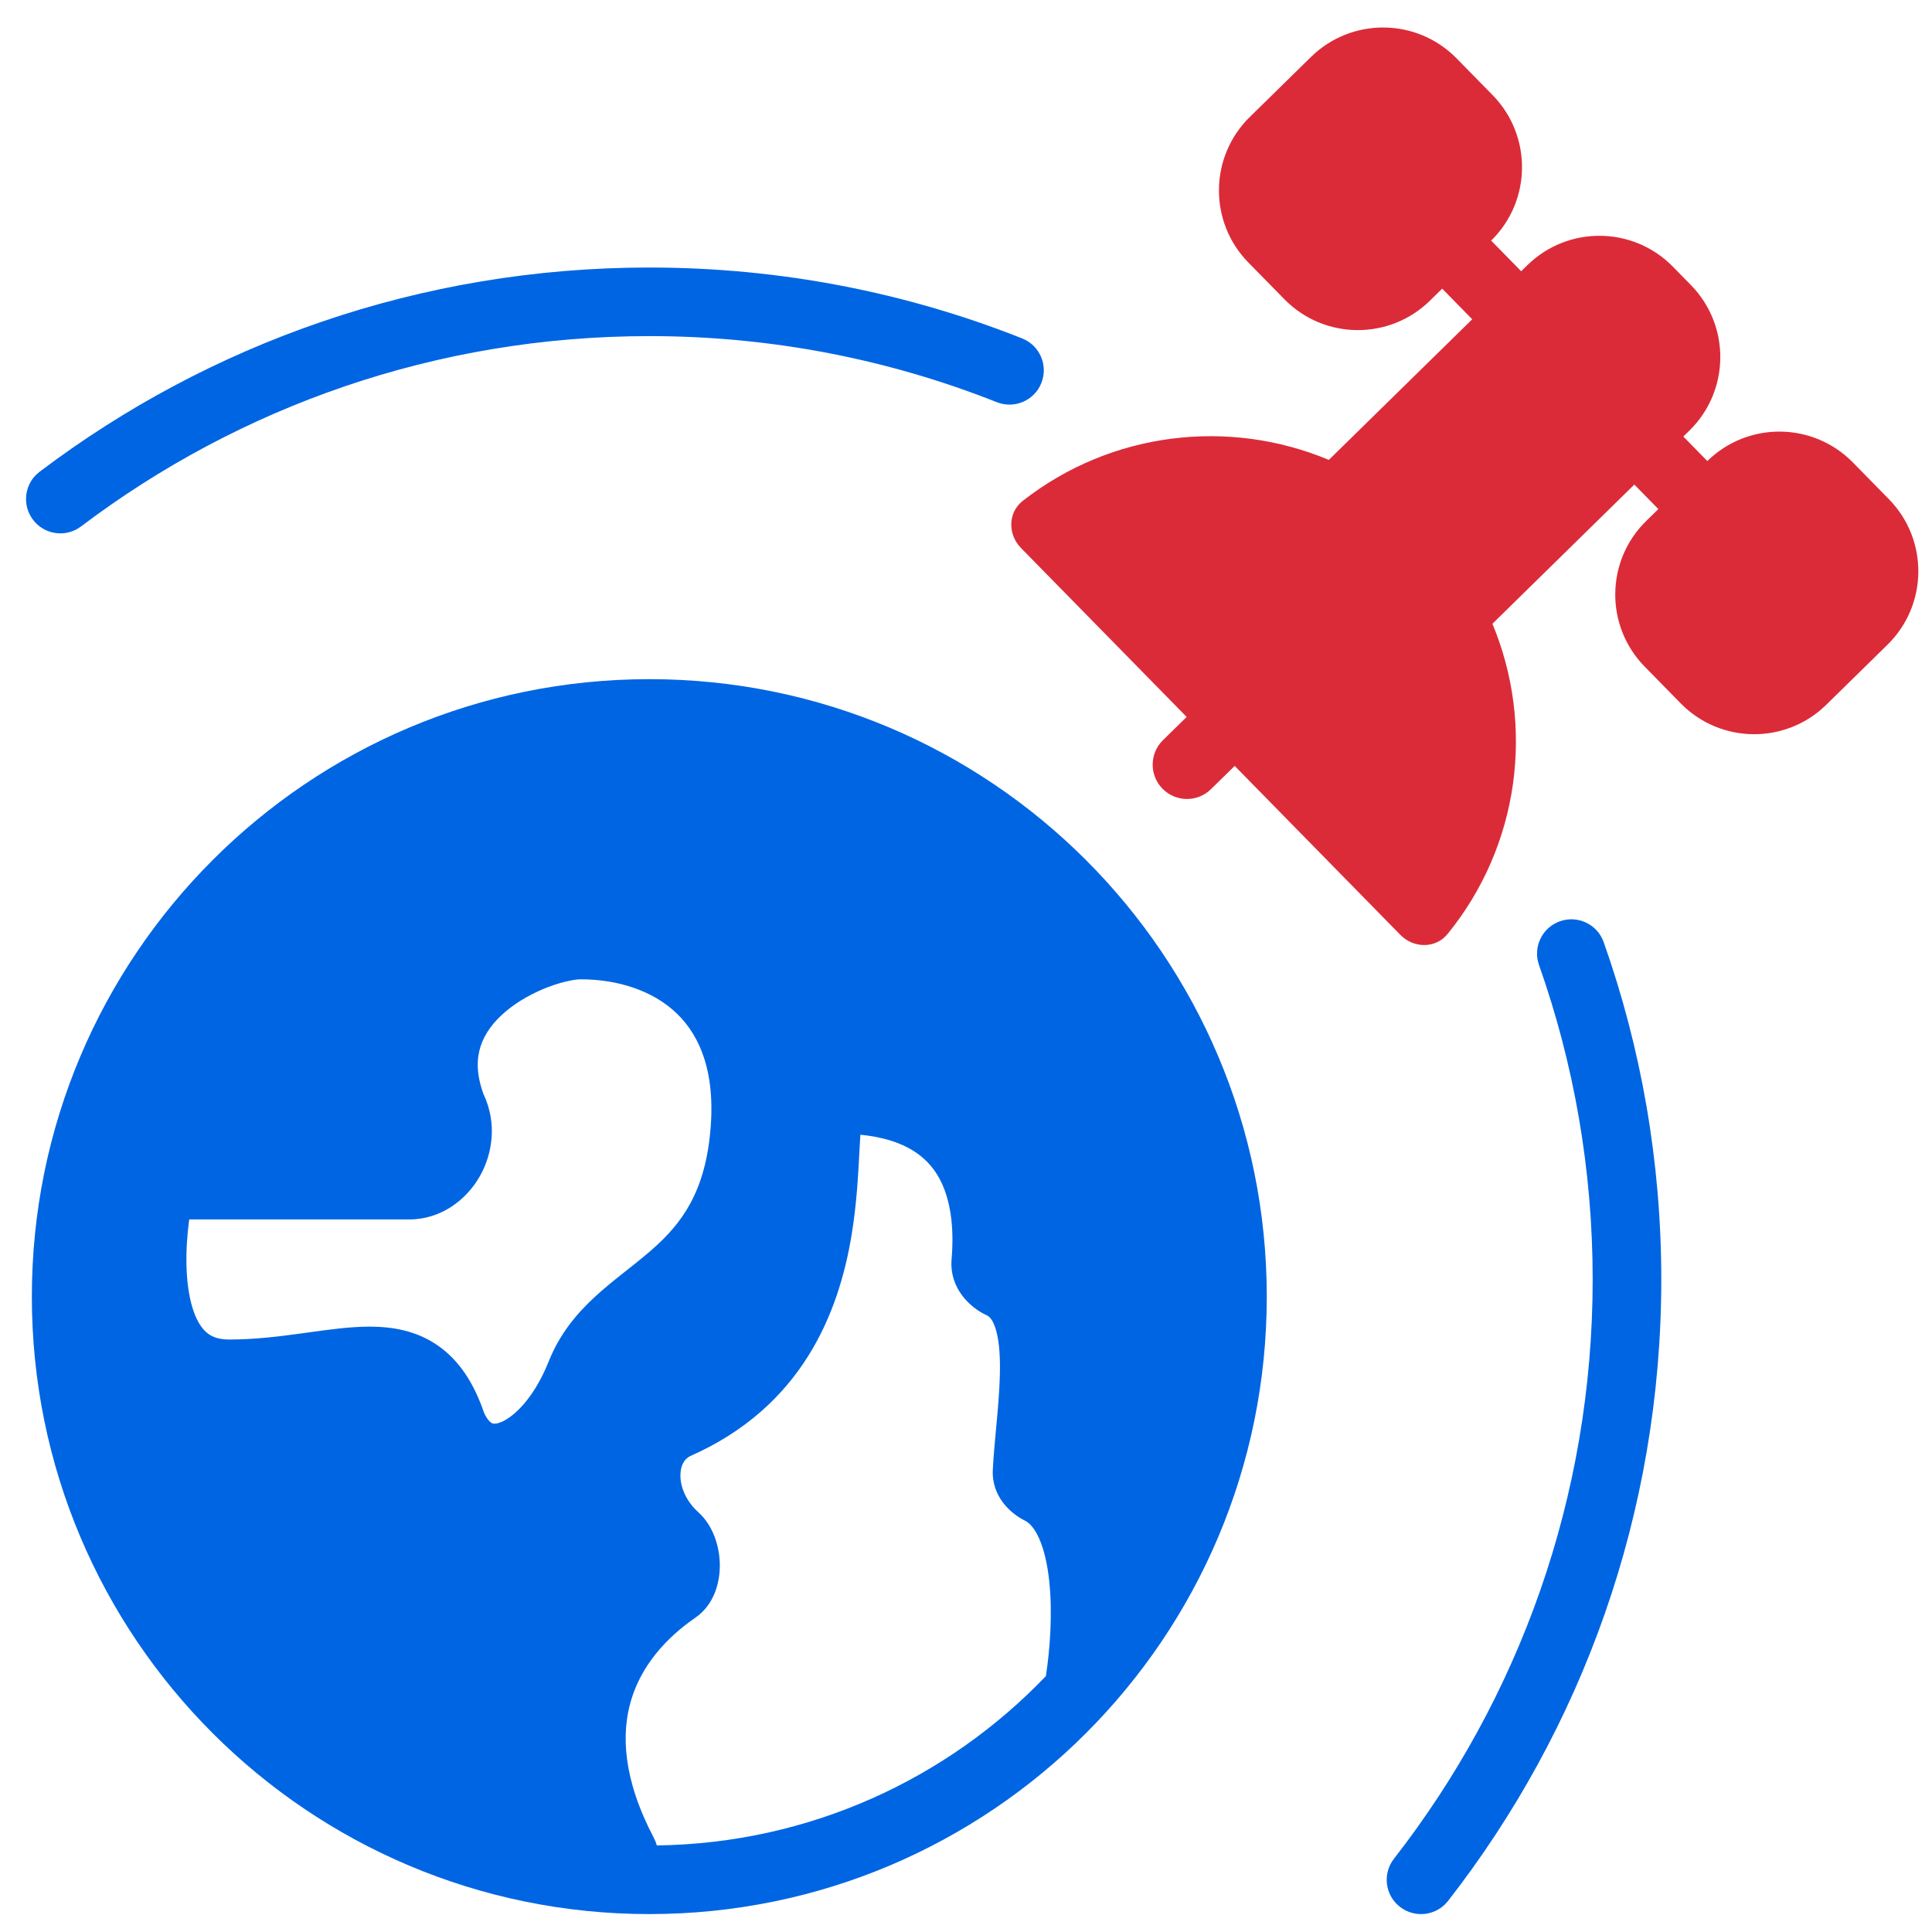 <svg width="66" height="66" viewBox="0 0 66 66" fill="none" xmlns="http://www.w3.org/2000/svg">
<path d="M42.179 26.165L41.369 26.959C40.907 27.413 40.165 27.405 39.712 26.943C39.259 26.481 39.266 25.739 39.728 25.286L40.538 24.492L34.878 18.72C34.425 18.258 34.428 17.51 34.938 17.111C37.962 14.742 41.983 14.281 45.395 15.711L50.293 10.907L49.267 9.861L48.849 10.271C47.462 11.631 45.237 11.609 43.877 10.223L42.646 8.968C41.287 7.582 41.309 5.356 42.695 3.996L44.786 1.945C46.173 0.586 48.399 0.607 49.758 1.993L50.989 3.248C52.348 4.635 52.327 6.861 50.94 8.22L51.966 9.266L52.175 9.061C53.562 7.701 55.788 7.723 57.147 9.109L57.763 9.737C59.122 11.123 59.1 13.349 57.714 14.708L57.505 14.913L58.325 15.75C59.711 14.39 61.937 14.412 63.297 15.798L64.528 17.053C65.887 18.44 65.865 20.665 64.479 22.025L62.388 24.076C61.001 25.436 58.775 25.414 57.416 24.028L56.185 22.773C54.826 21.387 54.847 19.161 56.233 17.801L56.652 17.391L55.831 16.554L50.983 21.309C52.434 24.785 51.917 28.881 49.45 31.908C49.041 32.41 48.292 32.399 47.839 31.937L42.179 26.165Z" fill="#DB2B39"/>
<path d="M54.408 43.709C54.408 39.941 53.762 36.325 52.575 32.967C52.359 32.357 52.679 31.687 53.289 31.472C53.899 31.256 54.569 31.576 54.785 32.186C56.059 35.792 56.752 39.671 56.752 43.709C56.752 51.71 54.033 59.079 49.469 64.937C49.071 65.448 48.335 65.539 47.824 65.141C47.313 64.744 47.222 64.008 47.62 63.497C51.874 58.035 54.408 51.17 54.408 43.709Z" fill="#0065E3"/>
<path d="M35.575 13.082C35.337 13.684 34.656 13.978 34.054 13.74C30.381 12.283 26.376 11.482 22.181 11.482C14.89 11.482 8.167 13.902 2.768 17.984C2.252 18.374 1.517 18.272 1.127 17.755C0.736 17.239 0.838 16.504 1.355 16.114C7.147 11.736 14.363 9.139 22.181 9.139C26.677 9.139 30.975 9.997 34.918 11.561C35.52 11.799 35.814 12.48 35.575 13.082Z" fill="#0065E3"/>
<path fill-rule="evenodd" clip-rule="evenodd" d="M22.182 65.388C10.532 65.388 1.088 55.945 1.088 44.295C1.088 32.645 10.532 23.201 22.182 23.201C33.831 23.201 43.275 32.645 43.275 44.295C43.275 55.945 33.831 65.388 22.182 65.388ZM22.438 63.043C22.415 62.958 22.383 62.874 22.34 62.792C21.275 60.768 21.217 59.226 21.561 58.077C21.912 56.904 22.737 55.964 23.747 55.269C24.475 54.768 24.604 53.912 24.589 53.404C24.574 52.869 24.392 52.144 23.852 51.656C23.425 51.271 23.244 50.788 23.244 50.406C23.244 50.047 23.386 49.846 23.565 49.748C27.416 48.056 28.652 44.827 29.087 42.217C29.263 41.162 29.316 40.159 29.355 39.411L29.355 39.409C29.364 39.246 29.372 39.094 29.38 38.956C29.385 38.887 29.389 38.823 29.393 38.764C30.94 38.916 31.65 39.532 32.02 40.136C32.509 40.934 32.592 42.015 32.508 43.011C32.425 44.007 33.136 44.67 33.702 44.929C33.782 44.966 33.884 45.042 33.98 45.3C34.087 45.584 34.15 45.999 34.159 46.556C34.168 47.102 34.126 47.706 34.07 48.341C34.056 48.494 34.042 48.65 34.027 48.808C33.983 49.281 33.938 49.767 33.916 50.201C33.868 51.136 34.54 51.713 35.008 51.944C35.152 52.016 35.33 52.179 35.497 52.554C35.666 52.931 35.785 53.441 35.847 54.048C35.959 55.135 35.869 56.35 35.729 57.258C32.37 60.767 27.662 62.973 22.438 63.043ZM19.838 33.455C21.094 33.455 22.305 33.834 23.125 34.627C23.907 35.383 24.501 36.676 24.241 38.885C23.993 40.991 23.108 41.987 22.085 42.85C21.866 43.035 21.647 43.208 21.414 43.392L21.232 43.536C20.938 43.77 20.625 44.022 20.326 44.299C19.718 44.859 19.13 45.547 18.75 46.496C18.231 47.795 17.532 48.419 17.104 48.587C16.915 48.661 16.833 48.63 16.811 48.62C16.785 48.609 16.666 48.546 16.537 48.265C16.196 47.265 15.698 46.483 14.966 45.971C14.221 45.45 13.391 45.32 12.624 45.32C11.96 45.32 11.23 45.422 10.539 45.518L10.3 45.551C9.505 45.66 8.693 45.76 7.827 45.76C7.424 45.76 7.198 45.645 7.046 45.509C6.871 45.355 6.702 45.091 6.575 44.674C6.319 43.839 6.324 42.697 6.463 41.658H13.979C15.077 41.658 15.936 40.979 16.388 40.189C16.836 39.404 16.98 38.356 16.521 37.386C16.259 36.681 16.286 36.148 16.42 35.737C16.564 35.299 16.864 34.895 17.293 34.538C17.722 34.181 18.242 33.902 18.741 33.714C19.256 33.52 19.66 33.455 19.838 33.455Z" fill="#0065E3"/>
</svg>
